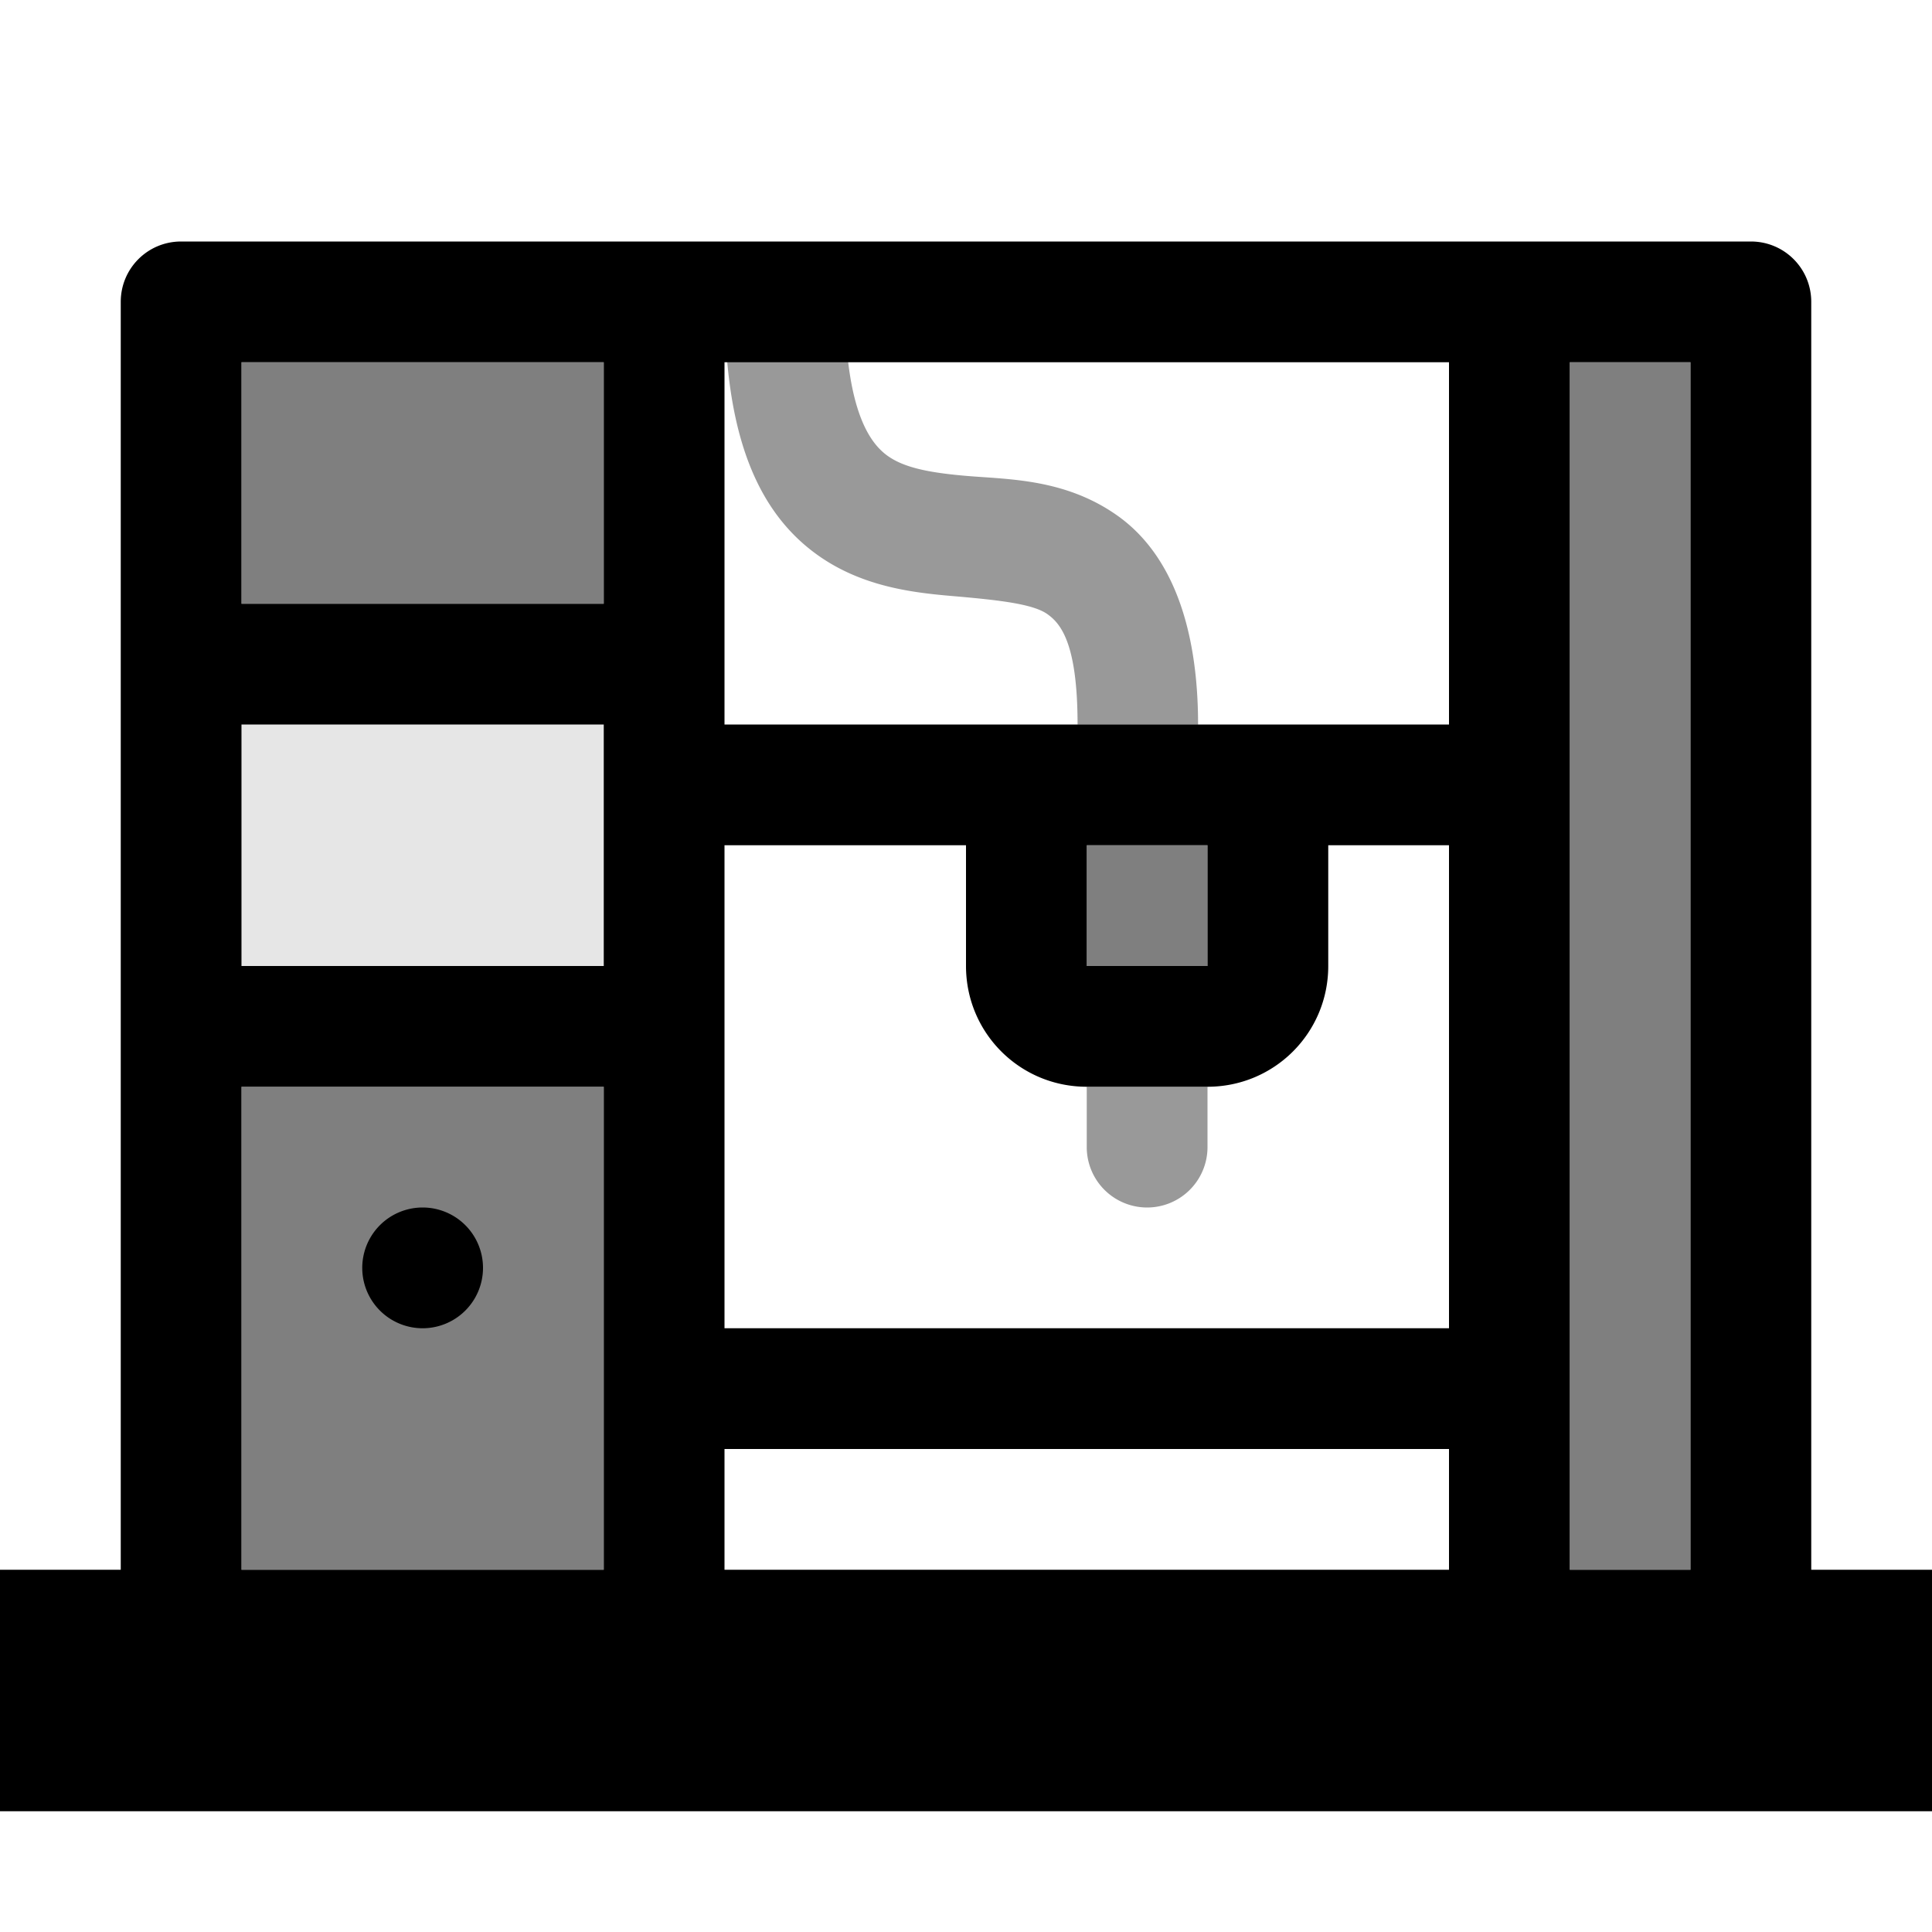 <svg xmlns="http://www.w3.org/2000/svg" viewBox="0 0 16 16" fill="currentColor" height="16px" width="16px">
    <path d="M2 3v2h3V3zm11 0v10h1V3zM9 7v1h1V7zM2 9v4h3V9z" opacity=".5"/>
    <path style="marker:none" d="M1.5 2c-.277 0-.5.223-.5.5V13H0v2h16v-2h-1V2.5c0-.277-.223-.5-.5-.5h-9zM2 3h3v2H2zm4 0h6v3H6zm7 0h1v10h-1zM2 6h3v2H2zm4 1h2v1c0 .554.446 1 1 1h1c.554 0 1-.446 1-1V7h1v4H6zm3 0h1v1H9zM2 9h3v4H2zm1.5 1a.5.5 0 100 1 .5.5 0 100-1zM6 12h6v1H6z"/>
    <path style="marker:none" d="M6.002 2.502c0 .945.198 1.576.611 1.965.414.389.927.44 1.307.472.38.033.64.066.754.147.113.08.25.247.25.916h.998c0-.831-.23-1.419-.664-1.729-.435-.31-.905-.302-1.256-.332-.351-.03-.567-.08-.701-.207-.135-.126-.303-.427-.303-1.232zM9 9v.5a.5.5 0 101 0V9h-.5z" opacity=".4"/>
    <path style="marker:none" d="M2 6h3v2H2z" opacity=".1"/>
</svg>
